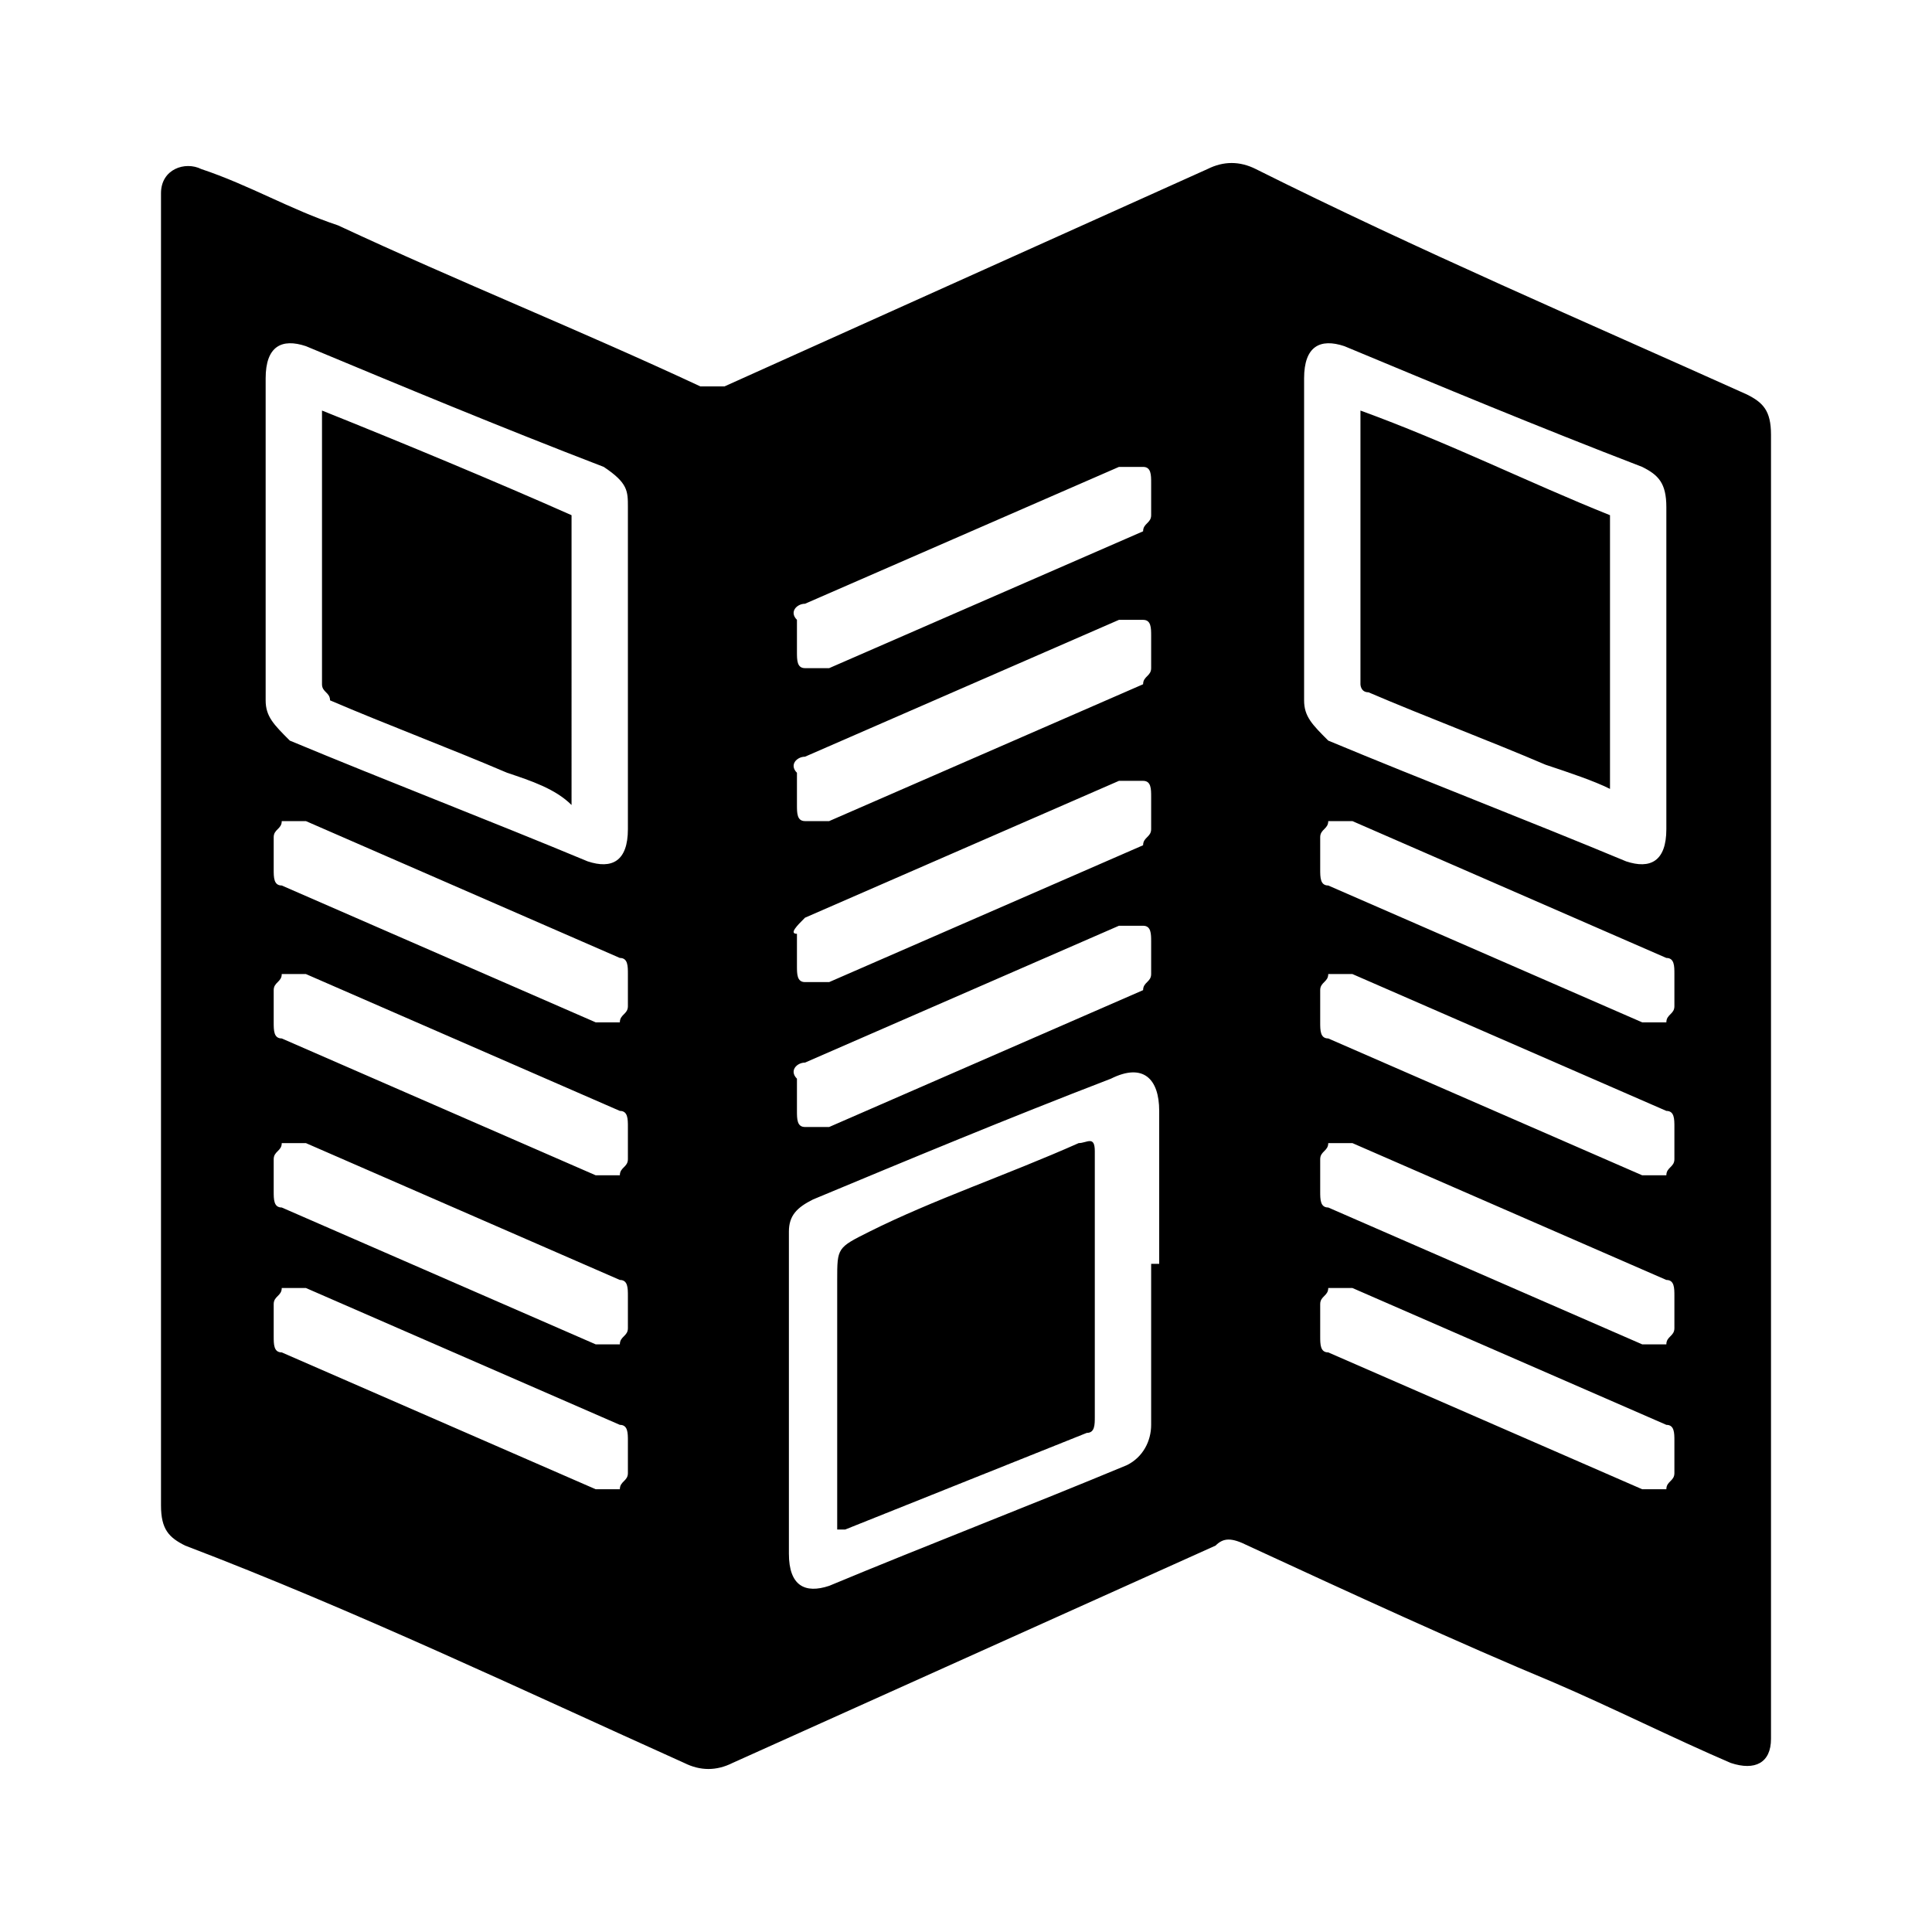 <?xml version="1.0" encoding="utf-8"?>
<!-- Generator: Adobe Illustrator 17.1.0, SVG Export Plug-In . SVG Version: 6.00 Build 0)  -->
<!DOCTYPE svg PUBLIC "-//W3C//DTD SVG 1.1//EN" "http://www.w3.org/Graphics/SVG/1.1/DTD/svg11.dtd">
<svg version="1.1" id="Layer_30" xmlns="http://www.w3.org/2000/svg" xmlns:xlink="http://www.w3.org/1999/xlink" x="0px" y="0px"
	 width="24px" height="24px" viewBox="0 0 24 24" enable-background="new 0 0 24 24" xml:space="preserve">
<g>
	<path display="none" fill="#FFFFFF" d="M13.8,6.9c0.1,0.2,0.2,0.4,0.2,0.6c-1.3,0.5-2.6,1.1-3.9,1.6C10.1,8.9,10,8.7,9.9,8.5
		C11.2,7.9,12.5,7.4,13.8,6.9z"/>
	<path display="none" fill="#FFFFFF" d="M13.8,8.5c0.1,0.2,0.2,0.4,0.2,0.6c-1.3,0.5-2.6,1.1-3.9,1.6c-0.1-0.2-0.2-0.4-0.2-0.6
		C11.2,9.6,12.5,9,13.8,8.5z"/>
	<path display="none" fill="#FFFFFF" d="M10.2,12.3c-0.1-0.2-0.2-0.4-0.2-0.6c1.3-0.5,2.6-1.1,3.9-1.6c0.1,0.2,0.2,0.4,0.2,0.6
		C12.8,11.2,11.5,11.8,10.2,12.3z"/>
	<path display="none" fill="#FFFFFF" d="M10.2,13.9c-0.1-0.2-0.2-0.4-0.2-0.6c1.3-0.5,2.6-1.1,3.9-1.6c0.1,0.2,0.2,0.4,0.3,0.6
		C12.8,12.8,11.5,13.4,10.2,13.9z"/>
	<path display="none" fill="#FFFFFF" d="M3.7,10.1c1.3,0.5,2.6,1.1,3.9,1.6c-0.1,0.2-0.2,0.4-0.2,0.6c-1.3-0.5-2.6-1.1-3.9-1.6
		C3.6,10.5,3.7,10.3,3.7,10.1z"/>
	<path display="none" fill="#FFFFFF" d="M3.7,14.9C5,15.5,6.3,16,7.6,16.5c-0.1,0.2-0.2,0.4-0.2,0.6c-1.3-0.5-2.6-1.1-3.9-1.6
		C3.6,15.3,3.7,15.1,3.7,14.9z"/>
	<path display="none" fill="#FFFFFF" d="M7.6,13.3c-0.1,0.2-0.2,0.4-0.3,0.6c-1.3-0.5-2.6-1.1-3.9-1.6c0.1-0.2,0.2-0.4,0.2-0.6
		C5,12.2,6.3,12.8,7.6,13.3z"/>
	<path display="none" fill="#FFFFFF" d="M3.5,13.9c0.1-0.2,0.2-0.4,0.2-0.6c1.3,0.5,2.6,1.1,3.9,1.6c-0.1,0.2-0.2,0.4-0.2,0.6
		C6.1,15,4.8,14.5,3.5,13.9z"/>
	<path display="none" fill="#FFFFFF" d="M16.4,12.3c0.1-0.2,0.2-0.4,0.2-0.6c1.3,0.5,2.6,1.1,3.9,1.6c-0.1,0.2-0.2,0.4-0.2,0.6
		C19,13.4,17.7,12.8,16.4,12.3z"/>
	<path display="none" fill="#FFFFFF" d="M16.4,10.7c0.1-0.2,0.2-0.4,0.2-0.6c1.3,0.5,2.6,1.1,3.9,1.6c-0.1,0.2-0.2,0.4-0.2,0.6
		C19,11.8,17.7,11.2,16.4,10.7z"/>
	<path display="none" fill="#FFFFFF" d="M16.4,13.9c0.1-0.2,0.2-0.4,0.2-0.6c1.3,0.5,2.6,1.1,3.9,1.6c-0.1,0.2-0.2,0.4-0.2,0.6
		C19,15,17.7,14.5,16.4,13.9z"/>
	<path display="none" fill="#FFFFFF" d="M16.4,15.5c0.1-0.2,0.2-0.4,0.2-0.6c1.3,0.5,2.6,1.1,3.9,1.6c-0.1,0.2-0.2,0.4-0.2,0.6
		C19,16.6,17.7,16.1,16.4,15.5z"/>
</g>
<path d="M4,5.1c0,1.1,0,2.3,0,3.4c0,0.1,0.1,0.1,0.1,0.2c0.7,0.3,1.5,0.6,2.2,0.9c0.3,0.1,0.6,0.2,0.8,0.4V6.4C6.2,6,5,5.5,4,5.1z
	 M13.4,14.2c-0.9,0.4-1.8,0.7-2.6,1.1c-0.4,0.2-0.4,0.2-0.4,0.6v3.1c0.1,0,0.1,0,0.1,0c1-0.4,2-0.8,3-1.2c0.1,0,0.1-0.1,0.1-0.2
	c0-1,0-2,0-3.1v-0.2C13.6,14.1,13.5,14.2,13.4,14.2z M13.4,14.2c-0.9,0.4-1.8,0.7-2.6,1.1c-0.4,0.2-0.4,0.2-0.4,0.6v3.1
	c0.1,0,0.1,0,0.1,0c1-0.4,2-0.8,3-1.2c0.1,0,0.1-0.1,0.1-0.2c0-1,0-2,0-3.1v-0.2C13.6,14.1,13.5,14.2,13.4,14.2z M4,5.1
	c0,1.1,0,2.3,0,3.4c0,0.1,0.1,0.1,0.1,0.2c0.7,0.3,1.5,0.6,2.2,0.9c0.3,0.1,0.6,0.2,0.8,0.4V6.4C6.2,6,5,5.5,4,5.1z M21.7,4.9
	c-2-0.9-4.1-1.8-6.1-2.8c-0.2-0.1-0.4-0.1-0.6,0C13,3,11,3.9,9,4.8c-0.1,0-0.2,0-0.3,0c-1.5-0.7-3-1.3-4.5-2
	C3.6,2.6,3.1,2.3,2.5,2.1C2.3,2,2,2.1,2,2.4c0,0.1,0,0.1,0,0.2v8c0,2.7,0,5.4,0,8.1c0,0.3,0.1,0.4,0.3,0.5C4.4,20,6.5,21,8.5,21.9
	c0.2,0.1,0.4,0.1,0.6,0c2-0.9,4-1.8,6-2.7c0.1-0.1,0.2-0.1,0.4,0c1.3,0.6,2.6,1.2,3.8,1.7c0.7,0.3,1.5,0.7,2.2,1
	c0.3,0.1,0.5,0,0.5-0.3v-0.1c0-5.4,0-10.7,0-16.1C22,5.1,21.9,5,21.7,4.9z M7.8,18.3c0,0.1-0.1,0.1-0.1,0.2c0,0-0.1,0-0.2,0
	c0,0-0.1,0-0.1,0l-3.9-1.7c-0.1,0-0.1-0.1-0.1-0.2l0-0.4c0-0.1,0.1-0.1,0.1-0.2c0,0,0.1,0,0.2,0c0,0,0.1,0,0.1,0l3.9,1.7
	c0.1,0,0.1,0.1,0.1,0.2L7.8,18.3z M7.8,16.5c0,0.1-0.1,0.1-0.1,0.2c0,0-0.1,0-0.2,0c0,0-0.1,0-0.1,0L3.5,15c-0.1,0-0.1-0.1-0.1-0.2
	l0-0.4c0-0.1,0.1-0.1,0.1-0.2c0,0,0.1,0,0.2,0c0,0,0.1,0,0.1,0l3.9,1.7c0.1,0,0.1,0.1,0.1,0.2L7.8,16.5z M7.8,14.4
	c0,0.1-0.1,0.1-0.1,0.2c0,0-0.1,0-0.2,0c0,0-0.1,0-0.1,0l-3.9-1.7c-0.1,0-0.1-0.1-0.1-0.2l0-0.4c0-0.1,0.1-0.1,0.1-0.2
	c0,0,0.1,0,0.2,0c0,0,0.1,0,0.1,0l3.9,1.7c0.1,0,0.1,0.1,0.1,0.2L7.8,14.4z M7.8,12.5c0,0.1-0.1,0.1-0.1,0.2c0,0-0.1,0-0.2,0
	c0,0-0.1,0-0.1,0L3.5,11c-0.1,0-0.1-0.1-0.1-0.2l0-0.4c0-0.1,0.1-0.1,0.1-0.2c0,0,0.1,0,0.2,0c0,0,0.1,0,0.1,0l3.9,1.7
	c0.1,0,0.1,0.1,0.1,0.2L7.8,12.5z M7.8,10.3c0,0.4-0.2,0.5-0.5,0.4c-1.2-0.5-2.5-1-3.7-1.5C3.4,9,3.3,8.9,3.3,8.7c0-0.7,0-1.3,0-2
	c0-0.7,0-1.3,0-2c0-0.4,0.2-0.5,0.5-0.4c1.2,0.5,2.4,1,3.7,1.5C7.8,6,7.8,6.1,7.8,6.3C7.8,7.6,7.8,9,7.8,10.3z M10,7.5l3.9-1.7
	c0,0,0.1,0,0.1,0c0.1,0,0.1,0,0.2,0c0.1,0,0.1,0.1,0.1,0.2l0,0.4c0,0.1-0.1,0.1-0.1,0.2l-3.9,1.7c0,0-0.1,0-0.1,0
	c-0.1,0-0.1,0-0.2,0c-0.1,0-0.1-0.1-0.1-0.2l0-0.4C9.8,7.6,9.9,7.5,10,7.5z M10,9.4l3.9-1.7c0,0,0.1,0,0.1,0c0.1,0,0.1,0,0.2,0
	c0.1,0,0.1,0.1,0.1,0.2l0,0.4c0,0.1-0.1,0.1-0.1,0.2l-3.9,1.7c0,0-0.1,0-0.1,0c-0.1,0-0.1,0-0.2,0c-0.1,0-0.1-0.1-0.1-0.2l0-0.4
	C9.8,9.5,9.9,9.4,10,9.4z M10,11.4l3.9-1.7c0,0,0.1,0,0.1,0c0.1,0,0.1,0,0.2,0c0.1,0,0.1,0.1,0.1,0.2l0,0.4c0,0.1-0.1,0.1-0.1,0.2
	l-3.9,1.7c0,0-0.1,0-0.1,0c-0.1,0-0.1,0-0.2,0c-0.1,0-0.1-0.1-0.1-0.2l0-0.4C9.8,11.6,9.9,11.5,10,11.4z M10,13.2l3.9-1.7
	c0,0,0.1,0,0.1,0c0.1,0,0.1,0,0.2,0c0.1,0,0.1,0.1,0.1,0.2l0,0.4c0,0.1-0.1,0.1-0.1,0.2L10.3,14c0,0-0.1,0-0.1,0c-0.1,0-0.1,0-0.2,0
	c-0.1,0-0.1-0.1-0.1-0.2l0-0.4C9.8,13.3,9.9,13.2,10,13.2z M14.3,15.7c0,0.7,0,1.3,0,2c0,0.2-0.1,0.4-0.3,0.5
	c-1.2,0.5-2.5,1-3.7,1.5c-0.3,0.1-0.5,0-0.5-0.4c0-1.3,0-2.7,0-4c0-0.2,0.1-0.3,0.3-0.4c1.2-0.5,2.4-1,3.7-1.5
	c0.4-0.2,0.6,0,0.6,0.4V15.7z M16.2,8.7c0-0.7,0-1.4,0-2c0-0.7,0-1.3,0-2c0-0.4,0.2-0.5,0.5-0.4c1.2,0.5,2.4,1,3.7,1.5
	c0.2,0.1,0.3,0.2,0.3,0.5c0,1.3,0,2.6,0,4c0,0.4-0.2,0.5-0.5,0.4c-1.2-0.5-2.5-1-3.7-1.5C16.3,9,16.2,8.9,16.2,8.7z M20.8,18.3
	c0,0.1-0.1,0.1-0.1,0.2c0,0-0.1,0-0.2,0c0,0-0.1,0-0.1,0l-3.9-1.7c-0.1,0-0.1-0.1-0.1-0.2l0-0.4c0-0.1,0.1-0.1,0.1-0.2
	c0,0,0.1,0,0.2,0c0,0,0.1,0,0.1,0l3.9,1.7c0.1,0,0.1,0.1,0.1,0.2L20.8,18.3z M20.8,16.5c0,0.1-0.1,0.1-0.1,0.2c0,0-0.1,0-0.2,0
	c0,0-0.1,0-0.1,0L16.5,15c-0.1,0-0.1-0.1-0.1-0.2l0-0.4c0-0.1,0.1-0.1,0.1-0.2c0,0,0.1,0,0.2,0c0,0,0.1,0,0.1,0l3.9,1.7
	c0.1,0,0.1,0.1,0.1,0.2L20.8,16.5z M20.8,14.4c0,0.1-0.1,0.1-0.1,0.2c0,0-0.1,0-0.2,0c0,0-0.1,0-0.1,0l-3.9-1.7
	c-0.1,0-0.1-0.1-0.1-0.2l0-0.4c0-0.1,0.1-0.1,0.1-0.2c0,0,0.1,0,0.2,0c0,0,0.1,0,0.1,0l3.9,1.7c0.1,0,0.1,0.1,0.1,0.2L20.8,14.4z
	 M20.8,12.5c0,0.1-0.1,0.1-0.1,0.2c0,0-0.1,0-0.2,0c0,0-0.1,0-0.1,0L16.5,11c-0.1,0-0.1-0.1-0.1-0.2l0-0.4c0-0.1,0.1-0.1,0.1-0.2
	c0,0,0.1,0,0.2,0c0,0,0.1,0,0.1,0l3.9,1.7c0.1,0,0.1,0.1,0.1,0.2L20.8,12.5z M17,8.6c0.7,0.3,1.5,0.6,2.2,0.9
	c0.3,0.1,0.6,0.2,0.8,0.3V6.4C19,6,18,5.5,16.9,5.1c0,1.2,0,2.3,0,3.4C16.9,8.5,16.9,8.6,17,8.6z M10.8,15.3
	c-0.4,0.2-0.4,0.2-0.4,0.6v3.1c0.1,0,0.1,0,0.1,0c1-0.4,2-0.8,3-1.2c0.1,0,0.1-0.1,0.1-0.2c0-1,0-2,0-3.1v-0.2c-0.1,0-0.2,0-0.2,0.1
	C12.6,14.5,11.7,14.9,10.8,15.3z M4,8.5c0,0.1,0.1,0.1,0.1,0.2c0.7,0.3,1.5,0.6,2.2,0.9c0.3,0.1,0.6,0.2,0.8,0.4V6.4
	C6.2,6,5,5.5,4,5.1C4,6.2,4,7.3,4,8.5z M4,5.1c0,1.1,0,2.3,0,3.4c0,0.1,0.1,0.1,0.1,0.2c0.7,0.3,1.5,0.6,2.2,0.9
	c0.3,0.1,0.6,0.2,0.8,0.4V6.4C6.2,6,5,5.5,4,5.1z M4,5.1c0,1.1,0,2.3,0,3.4c0,0.1,0.1,0.1,0.1,0.2c0.7,0.3,1.5,0.6,2.2,0.9
	c0.3,0.1,0.6,0.2,0.8,0.4V6.4C6.2,6,5,5.5,4,5.1z"/>
</svg>
